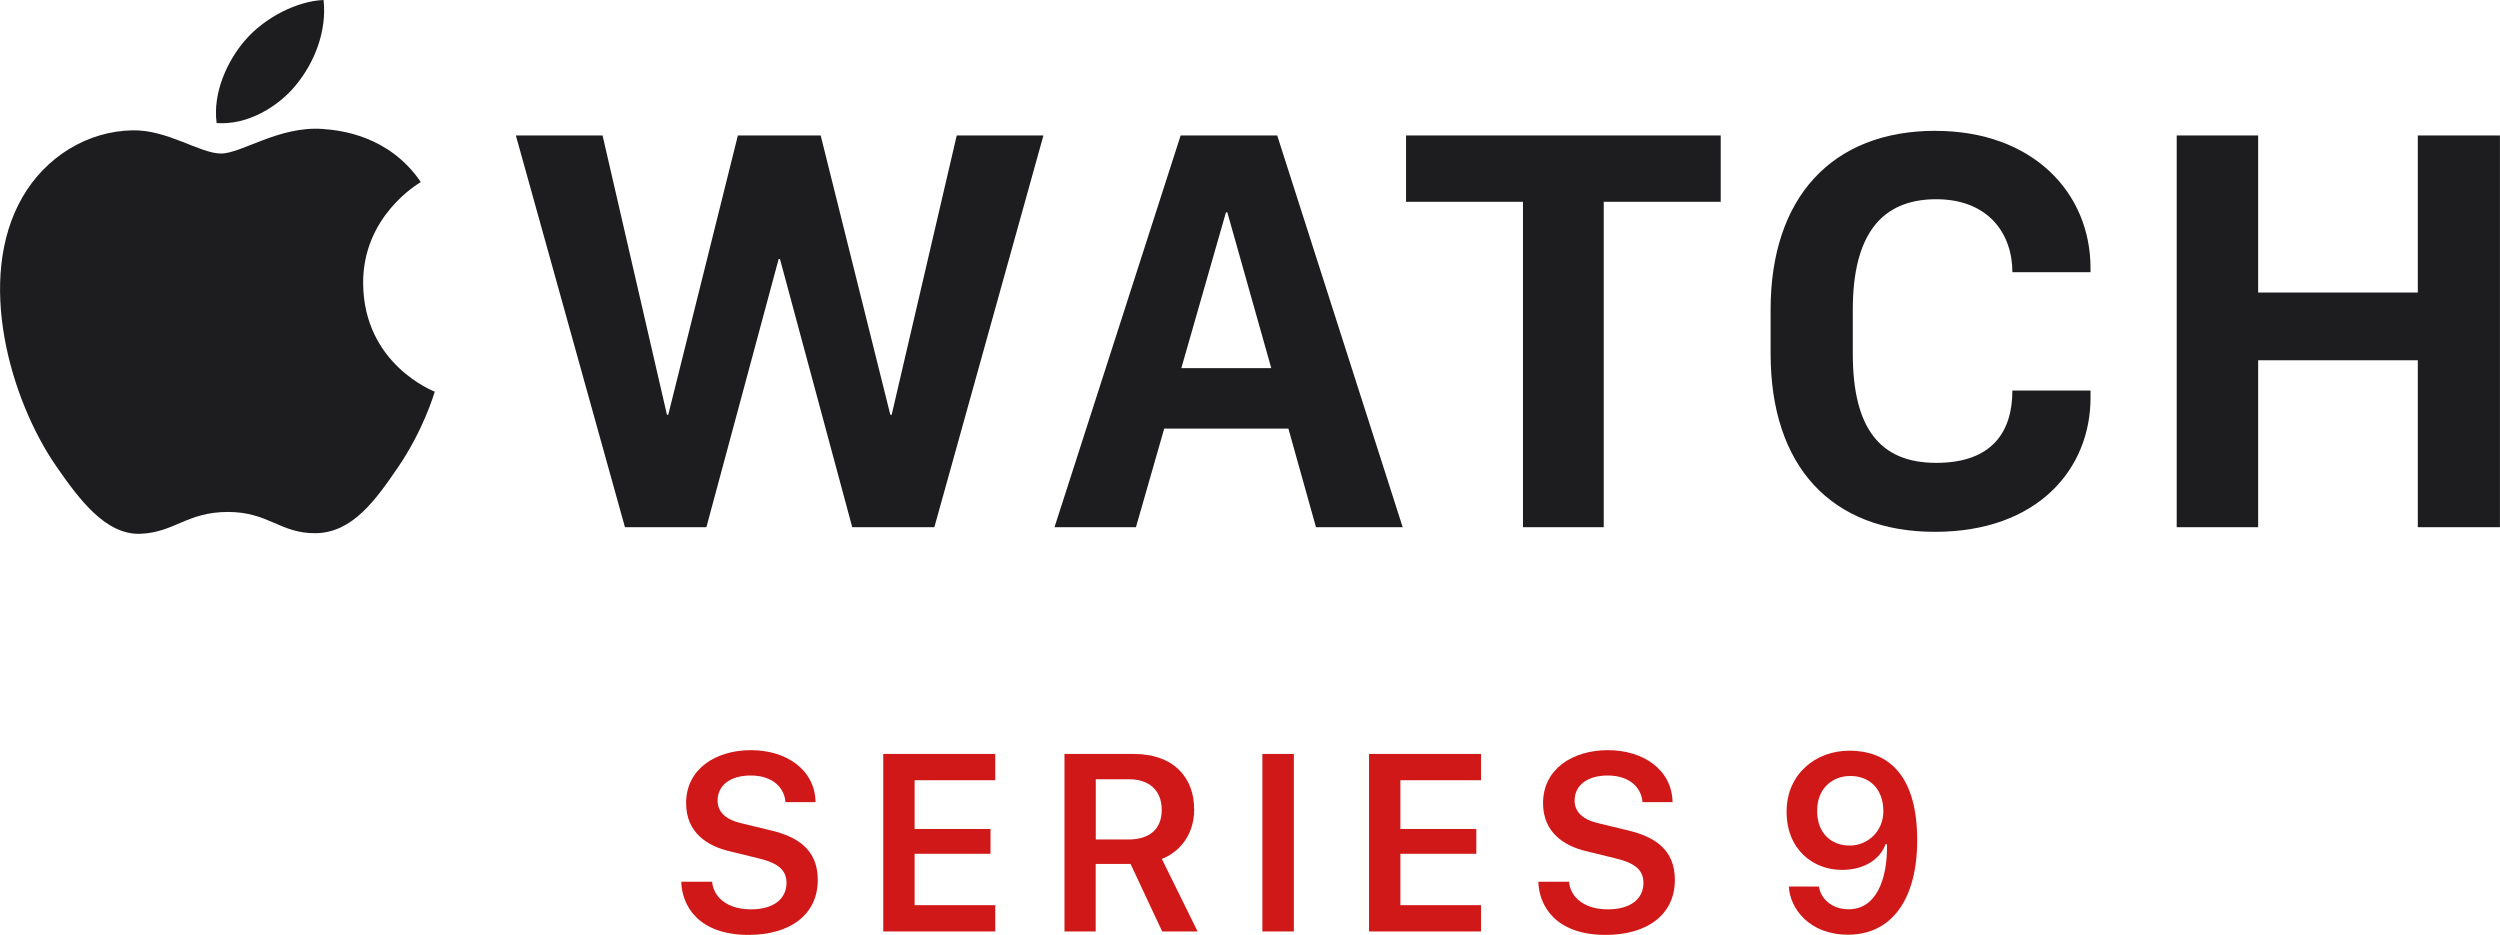 <?xml version="1.0" encoding="UTF-8"?>
<svg id="Layer_1" data-name="Layer 1" xmlns="http://www.w3.org/2000/svg" viewBox="0 0 370.79 138.67">
  <defs>
    <style>
      .cls-1 {
        fill: #1d1d1f;
      }

      .cls-1, .cls-2 {
        stroke-width: 0px;
      }

      .cls-2 {
        fill: #d11819;
      }
    </style>
  </defs>
  <g>
    <g>
      <g>
        <path class="cls-2" d="m105.62,130.78c.19,2.2,2.14,4.09,5.77,4.09,3.34,0,5.26-1.54,5.26-3.93,0-1.95-1.35-2.97-4.13-3.63l-4.24-1.04c-3.45-.79-6.52-2.83-6.52-7.16,0-5.07,4.4-7.85,9.62-7.85s9.49,2.87,9.58,7.71h-4.46c-.17-2.12-1.85-3.95-5.17-3.95-2.93,0-4.9,1.39-4.9,3.72,0,1.68,1.21,2.85,3.64,3.39l4.22,1.02c3.93.93,7,2.8,7,7.35,0,5.19-4.15,8.16-10.26,8.16-7.43,0-9.89-4.3-9.99-7.89h4.55Z"/>
        <path class="cls-2" d="m147.61,138.15h-16.61v-26.33h16.61v3.9h-11.96v7.23h11.26v3.68h-11.26v7.62h11.96v3.9Z"/>
        <path class="cls-2" d="m177.12,120c0,4.34-2.72,6.6-4.8,7.39l5.3,10.76h-5.25l-4.69-10.01h-5.17v10.01h-4.63v-26.33h10.24c6.13,0,8.99,3.68,8.99,8.18Zm-9.76,4.51c3.14,0,4.94-1.54,4.94-4.38,0-3.03-1.99-4.55-4.82-4.55h-4.96v8.93h4.84Z"/>
        <path class="cls-2" d="m187.23,138.15v-26.33h4.67v26.33h-4.67Z"/>
        <path class="cls-2" d="m219.66,138.15h-16.61v-26.33h16.61v3.9h-11.96v7.23h11.26v3.68h-11.26v7.62h11.96v3.9Z"/>
        <path class="cls-2" d="m232.71,130.78c.19,2.2,2.14,4.09,5.77,4.09,3.34,0,5.27-1.54,5.27-3.93,0-1.95-1.35-2.97-4.13-3.63l-4.24-1.04c-3.45-.79-6.52-2.83-6.52-7.16,0-5.07,4.4-7.85,9.62-7.85s9.49,2.87,9.59,7.71h-4.46c-.17-2.12-1.85-3.95-5.17-3.95-2.93,0-4.9,1.39-4.9,3.72,0,1.68,1.22,2.85,3.65,3.39l4.22,1.02c3.94.93,7,2.8,7,7.35,0,5.19-4.15,8.16-10.26,8.16-7.43,0-9.89-4.3-9.99-7.89h4.55Z"/>
      </g>
      <path class="cls-1" d="m132.24,61.52h-.19l-10.33-41.43h-12.28l-10.33,41.43h-.19l-9.55-41.43h-12.86l16.18,58.1h12.08l10.72-39.78h.19l10.72,39.78h12.18l16.18-58.1h-12.86l-9.65,41.43Zm226.36-41.43v23.3h-23.68v-23.3h-12.08v58.1h12.08v-24.76h23.68v24.76h12.18V20.09h-12.18Zm-150.06,9.84h17.34v48.26h11.98V29.93h17.35v-9.84h-46.67v9.84Zm-33.33,24.67l6.62-23.11h.2l6.52,23.11h-13.35Zm-.1-34.51l-18.71,58.1h12.08l4.19-14.62h18.42l4.09,14.62h12.86l-18.61-58.1h-14.32Zm111.96-.69c-15.39,0-24.46,9.94-24.46,26.52v6.53c0,16.77,9.06,26.43,24.36,26.43s23.09-9.36,23.09-19.89v-1.07h-11.59c0,6.04-2.93,10.73-11.3,10.73s-12.37-5.17-12.37-16.19v-6.53c0-10.91,4.09-16.38,12.37-16.38,7.7,0,11.3,5.07,11.3,10.82h11.59v-.58c0-11.31-8.67-20.38-23-20.38"/>
    </g>
    <g>
      <path class="cls-1" d="m47.9,19.13c-6.52-.48-12.05,3.64-15.13,3.64s-7.96-3.54-13.07-3.44c-6.72.1-12.91,3.91-16.38,9.93-6.98,12.11-1.78,30.06,5.02,39.89,3.33,4.8,7.29,10.22,12.5,10.02,5.01-.2,6.91-3.24,12.97-3.24s7.77,3.24,13.07,3.15c5.4-.1,8.82-4.9,12.12-9.73,3.82-5.58,5.39-10.97,5.48-11.26-.12-.05-10.52-4.04-10.62-16.02-.09-10.02,8.18-14.83,8.55-15.07-4.7-6.92-11.95-7.68-14.5-7.87Z"/>
      <path class="cls-1" d="m43.87,12.64c2.77-3.35,4.63-8.01,4.12-12.64-3.98.16-8.8,2.65-11.66,6-2.56,2.96-4.81,7.71-4.2,12.25,4.44.34,8.97-2.26,11.74-5.6Z"/>
    </g>
  </g>
  <path class="cls-2" d="m269.78,131.48c.21,1.64,1.75,3.38,4.42,3.38,3.95,0,5.77-4.22,5.67-9.66h-.21c-.66,1.93-2.82,3.82-6.48,3.82-4.24,0-8.2-2.99-8.2-8.64s4.4-9.04,9.28-9.04c6.17,0,10.09,4.05,10.09,13.27,0,8.74-3.76,14.02-10.26,14.02-5.77,0-8.6-3.9-8.78-7.14h4.47Zm4.65-16.39c-2.56,0-4.92,1.74-4.92,5.17s2.2,5.15,4.84,5.15,4.98-2.1,4.98-5.07c0-3.45-2.16-5.25-4.9-5.25Z"/>
</svg>